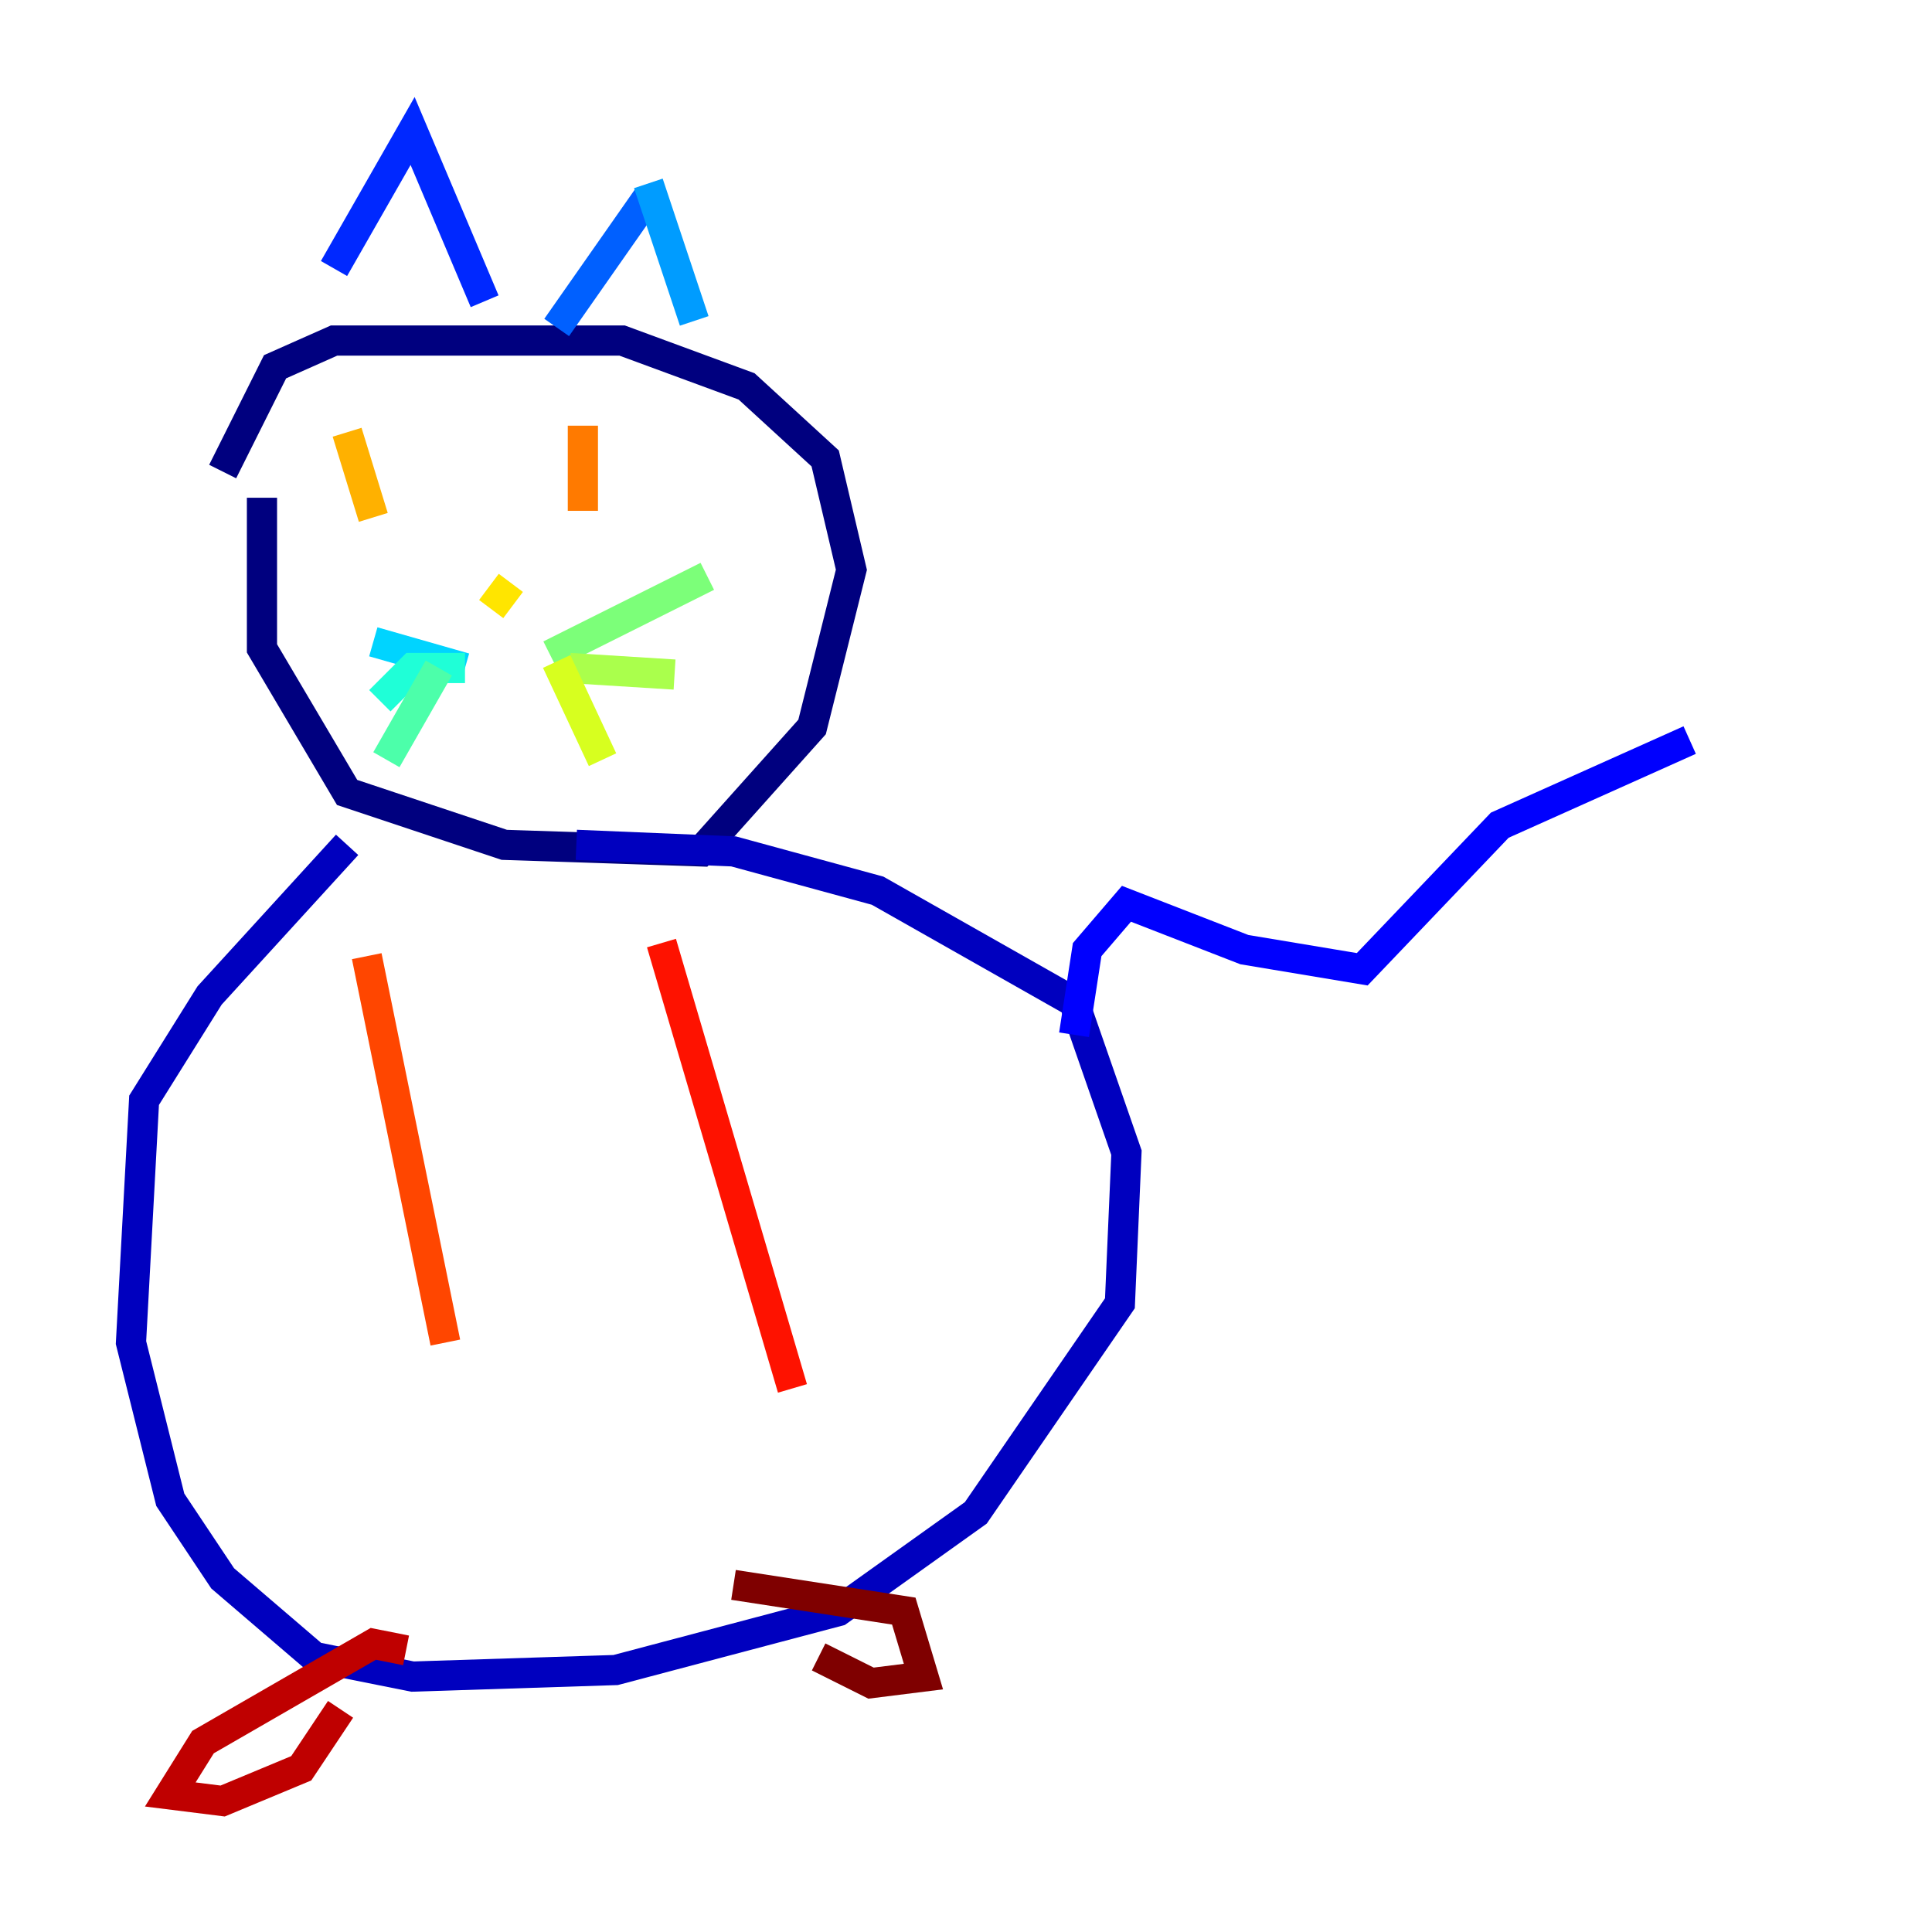 <?xml version="1.0" encoding="utf-8" ?>
<svg baseProfile="tiny" height="128" version="1.2" viewBox="0,0,128,128" width="128" xmlns="http://www.w3.org/2000/svg" xmlns:ev="http://www.w3.org/2001/xml-events" xmlns:xlink="http://www.w3.org/1999/xlink"><defs /><polyline fill="none" points="17.356,32.976 17.356,42.956 22.997,52.502 33.41,55.973 46.427,56.407 53.803,48.163 56.407,37.749 54.671,30.373 49.464,25.6 41.22,22.563 22.129,22.563 18.224,24.298 14.752,31.241" stroke="#00007f" stroke-width="2" /><polyline fill="none" points="22.997,55.973 13.885,65.953 9.546,72.895 8.678,88.949 11.281,99.363 14.752,104.57 20.827,109.776 27.336,111.078 40.786,110.644 55.539,106.739 64.651,100.231 74.197,86.346 74.63,76.366 71.159,66.386 58.142,59.01 48.597,56.407 38.183,55.973" stroke="#0000bf" stroke-width="2" /><polyline fill="none" points="71.159,68.556 72.027,62.915 74.63,59.878 82.441,62.915 90.251,64.217 99.363,54.671 111.946,49.031" stroke="#0000fe" stroke-width="2" /><polyline fill="none" points="22.129,17.79 27.336,8.678 32.108,19.959" stroke="#0028ff" stroke-width="2" /><polyline fill="none" points="36.881,21.695 42.956,13.017" stroke="#0060ff" stroke-width="2" /><polyline fill="none" points="42.956,12.149 45.993,21.261" stroke="#009cff" stroke-width="2" /><polyline fill="none" points="30.807,44.258 24.732,42.522" stroke="#00d4ff" stroke-width="2" /><polyline fill="none" points="30.807,44.258 27.336,44.258 25.166,46.427" stroke="#1fffd7" stroke-width="2" /><polyline fill="none" points="29.071,44.258 25.6,50.332" stroke="#4cffaa" stroke-width="2" /><polyline fill="none" points="36.447,43.39 46.861,38.183" stroke="#7cff79" stroke-width="2" /><polyline fill="none" points="37.749,44.258 44.691,44.691" stroke="#aaff4c" stroke-width="2" /><polyline fill="none" points="36.881,43.824 39.919,50.332" stroke="#d7ff1f" stroke-width="2" /><polyline fill="none" points="33.844,38.617 32.542,40.352" stroke="#ffe500" stroke-width="2" /><polyline fill="none" points="22.997,28.637 24.732,34.278" stroke="#ffb100" stroke-width="2" /><polyline fill="none" points="38.617,28.203 38.617,33.844" stroke="#ff7a00" stroke-width="2" /><polyline fill="none" points="24.298,63.349 29.505,88.949" stroke="#ff4600" stroke-width="2" /><polyline fill="none" points="43.824,62.481 52.502,91.986" stroke="#fe1200" stroke-width="2" /><polyline fill="none" points="26.902,109.342 24.732,108.909 13.451,115.417 11.281,118.888 14.752,119.322 19.959,117.153 22.563,113.248" stroke="#bf0000" stroke-width="2" /><polyline fill="none" points="48.597,105.003 59.878,106.739 61.18,111.078 57.709,111.512 54.237,109.776" stroke="#7f0000" stroke-width="2" /></svg>